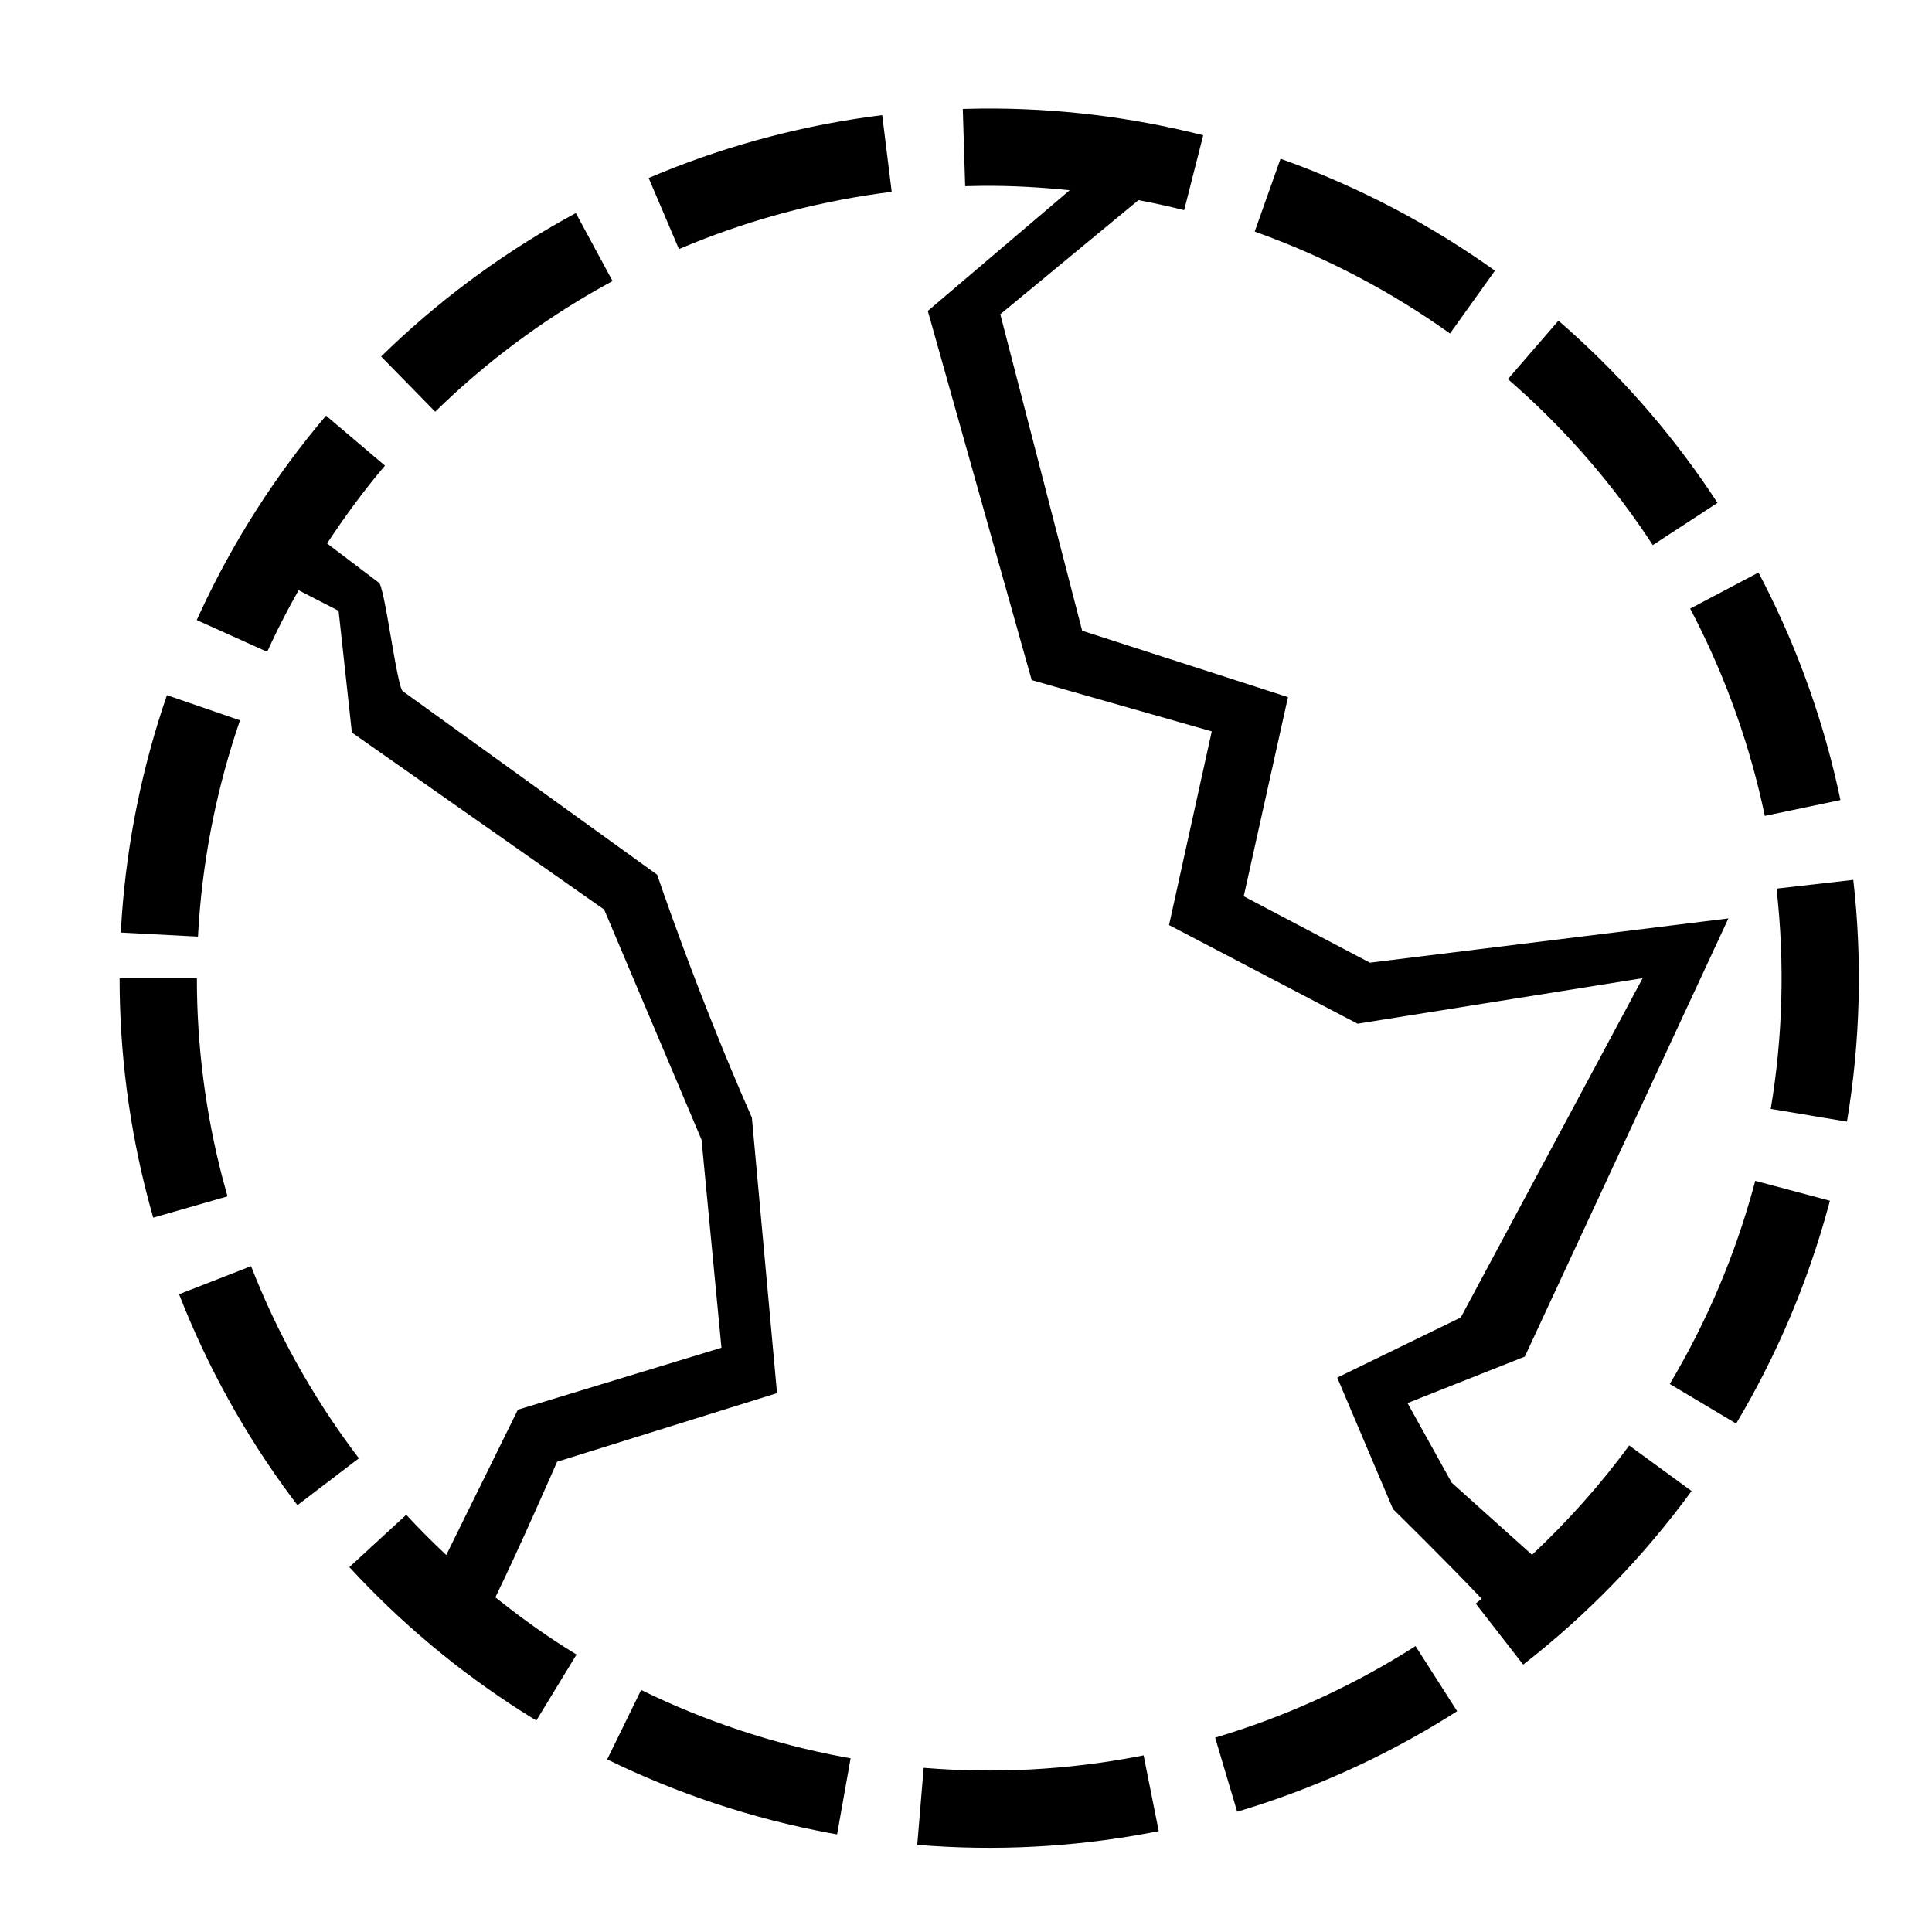 <?xml version="1.0" encoding="UTF-8" standalone="no"?>
<svg
   viewBox="0 0 1000 1000"
   preserveAspectRatio="xMidYMid meet"
   version="1.1"
   id="svg4"
   sodipodi:docname="planet-terraformable.svg"
   inkscape:version="1.1.1 (3bf5ae0d25, 2021-09-20)"
   xmlns:inkscape="http://www.inkscape.org/namespaces/inkscape"
   xmlns:sodipodi="http://sodipodi.sourceforge.net/DTD/sodipodi-0.dtd"
   xmlns="http://www.w3.org/2000/svg"
   xmlns:svg="http://www.w3.org/2000/svg">
  <defs
     id="defs8" />
  <sodipodi:namedview
     id="namedview6"
     pagecolor="#ffffff"
     bordercolor="#666666"
     borderopacity="1.0"
     inkscape:pageshadow="2"
     inkscape:pageopacity="0.0"
     inkscape:pagecheckerboard="0"
     showgrid="false"
     inkscape:zoom="0.873"
     inkscape:cx="122.56586"
     inkscape:cy="512.02749"
     inkscape:window-width="2681"
     inkscape:window-height="1270"
     inkscape:window-x="213"
     inkscape:window-y="649"
     inkscape:window-maximized="0"
     inkscape:current-layer="svg4"
     inkscape:snap-nodes="false"
     inkscape:snap-others="false" />
  <path
     id="path6483"
     style="color:#000000;fill:#000000;fill-rule:evenodd;-inkscape-stroke:none;paint-order:fill markers stroke"
     d="m 507.828,56.193 c -3.158,0.03 -6.319,0.092 -9.486,0.189 l 1.225,39.98 c 2.874,-0.088 5.755,-0.145 8.641,-0.172 h 0.002 c 15.176,-0.144 30.349,0.731 45.453,2.273 L 480.234,160.939 534,352.014 l 93.201,26.541 -22.109,100.254 97.592,51.055 147.539,-23.564 -94.131,175.631 -63.945,31.129 28.885,68.055 c 0,0 25.386,24.816 45.854,46.361 -1.036,0.822 -1.999,1.731 -3.043,2.543 l 24.557,31.576 c 33.056,-25.706 62.469,-56.026 87.158,-89.85 l -32.309,-23.584 c -14.896,20.408 -31.859,39.273 -50.262,56.6 l -41.557,-37.291 -22.908,-41.238 60.709,-24.055 105.385,-226.803 -185.568,22.908 -65.291,-34.363 22.908,-103.094 -106.529,-34.363 -42.381,-163.803 71.516,-59.08 c 7.933,1.521 15.833,3.213 23.66,5.201 L 622.779,70.012 C 585.261,60.479 546.536,55.827 507.83,56.193 Z m -51.199,3.4 c -39.207,4.855 -77.736,14.902 -114.322,29.803 -2.188,0.891 -4.374,1.802 -6.559,2.732 l 15.674,36.799 c 1.978,-0.842 3.97,-1.669 5.973,-2.484 v -0.002 c 33.315,-13.568 68.451,-22.73 104.148,-27.15 z m 206.17,22.582 -13.377,37.697 c 1.072,0.38 2.154,0.77 3.244,1.168 34.737,12.675 67.772,30.093 97.848,51.6 l 23.266,-32.537 C 740.745,116.481 704.525,97.384 666.377,83.465 c -1.18,-0.431 -2.373,-0.861 -3.578,-1.289 z M 298.057,110.281 C 263.443,128.973 231.326,152.216 202.75,179.25 c -1.836,1.737 -3.665,3.496 -5.486,5.279 L 225.25,213.107 c 1.641,-1.607 3.306,-3.205 4.99,-4.799 26.02,-24.615 55.309,-45.811 86.824,-62.83 z m 508.59,55.705 -26.172,30.25 c 1.652,1.429 3.295,2.877 4.934,4.342 26.792,23.953 50.435,51.466 70.068,81.562 l 33.5,-21.855 c -21.564,-33.057 -47.486,-63.225 -76.906,-89.527 h -0.002 c -1.79,-1.6 -3.596,-3.192 -5.422,-4.771 z m -637.895,49.15 c -26.033,30.677 -47.898,64.839 -64.859,101.32 v 0.002 c -0.687,1.478 -1.374,2.971 -2.057,4.484 l 36.463,16.445 c 0.607,-1.346 1.23,-2.7 1.865,-4.066 v -0.002 c 4.402,-9.469 9.267,-18.714 14.383,-27.82 l 20.709,10.65 6.873,63.002 130.584,91.639 50.4,119.129 10.311,107.674 -105.385,32.074 -37.061,75.213 c -7.135,-6.715 -14.082,-13.627 -20.715,-20.836 l -29.436,27.084 c 26.436,28.731 56.607,53.982 89.553,74.938 2.383,1.516 4.783,3.013 7.203,4.488 l 20.826,-34.152 c -2.195,-1.338 -4.381,-2.701 -6.559,-4.086 h -0.002 v -0.002 c -12.298,-7.822 -24.055,-16.465 -35.453,-25.559 12.415,-25.383 31.971,-70.168 31.971,-70.168 L 402.188,721.094 389.17,578.465 C 360.523,513.466 340.145,452.752 340.145,452.752 L 208.756,357.961 c -3.173,0.132 -9.777,-56.902 -12.936,-56.555 l -26.523,-20.121 c 9.19,-13.998 19.126,-27.506 29.955,-40.268 z m 741.434,81.203 -35.371,18.678 c 0.839,1.589 1.671,3.195 2.5,4.818 16.516,32.344 28.715,66.922 36.146,102.469 l 39.154,-8.188 C 944.453,375.077 931.075,337.165 912.938,301.645 v -0.002 c -0.9,-1.762 -1.816,-3.53 -2.752,-5.303 z M 86.402,359.818 c -12.716,36.927 -20.589,75.488 -23.361,114.445 -0.2,2.808 -0.374,5.62 -0.521,8.436 l 39.945,2.09 c 0.134,-2.56 0.294,-5.121 0.477,-7.684 v -0.002 c 2.524,-35.471 9.702,-70.638 21.281,-104.262 z m 872.867,95.605 -39.742,4.527 c 4.315,37.883 3.305,76.401 -2.992,114.004 l 39.451,6.605 c 6.916,-41.301 8.022,-83.532 3.283,-125.137 z M 61.9,506.297 c -0.007,38.332 4.91,76.634 14.602,113.723 0.893,3.42 1.827,6.836 2.805,10.244 l 38.449,-11.027 c -0.887,-3.093 -1.737,-6.204 -2.553,-9.328 -8.824,-33.77 -13.309,-68.7 -13.303,-103.605 z m 846.609,104.906 -0.299,1.131 -0.328,1.213 c -9.756,36.032 -24.48,70.747 -43.604,102.805 l 34.354,20.492 C 919.637,701.635 935.779,663.572 946.494,624 l 0.002,-0.012 0.354,-1.312 0.316,-1.188 z m -778.559,44.166 -37.266,14.531 c 14.628,37.514 34.306,73.023 58.367,105.311 l 0.002,0.002 c 0.952,1.277 1.92,2.564 2.908,3.859 l 31.799,-24.266 c -0.875,-1.146 -1.752,-2.313 -2.635,-3.498 l -0.002,-0.002 c -21.907,-29.397 -39.854,-61.78 -53.174,-95.938 z m 602.73,196.643 c -1.559,0.996 -3.139,1.986 -4.734,2.975 -30.827,19.095 -64.228,34.084 -98.986,44.418 l 11.398,38.34 c 38.172,-11.349 74.797,-27.781 108.652,-48.752 h 0.002 v -0.002 c 1.733,-1.073 3.469,-2.163 5.209,-3.275 z m -400.83,22.717 -17.578,35.932 c 36.377,17.798 75.136,30.641 114.943,38.086 1.351,0.253 2.704,0.5 4.059,0.74 l 6.998,-39.385 c -1.233,-0.219 -2.466,-0.443 -3.697,-0.674 h -0.002 -0.002 c -36.246,-6.778 -71.597,-18.493 -104.721,-34.699 z m 260.078,33.84 c -1.055,0.211 -2.129,0.419 -3.223,0.627 -36.373,6.93 -73.721,8.894 -110.623,5.824 l -3.316,39.863 c 40.526,3.371 81.477,1.217 121.428,-6.395 h 0.002 c 1.171,-0.223 2.359,-0.453 3.564,-0.693 z" />
</svg>
